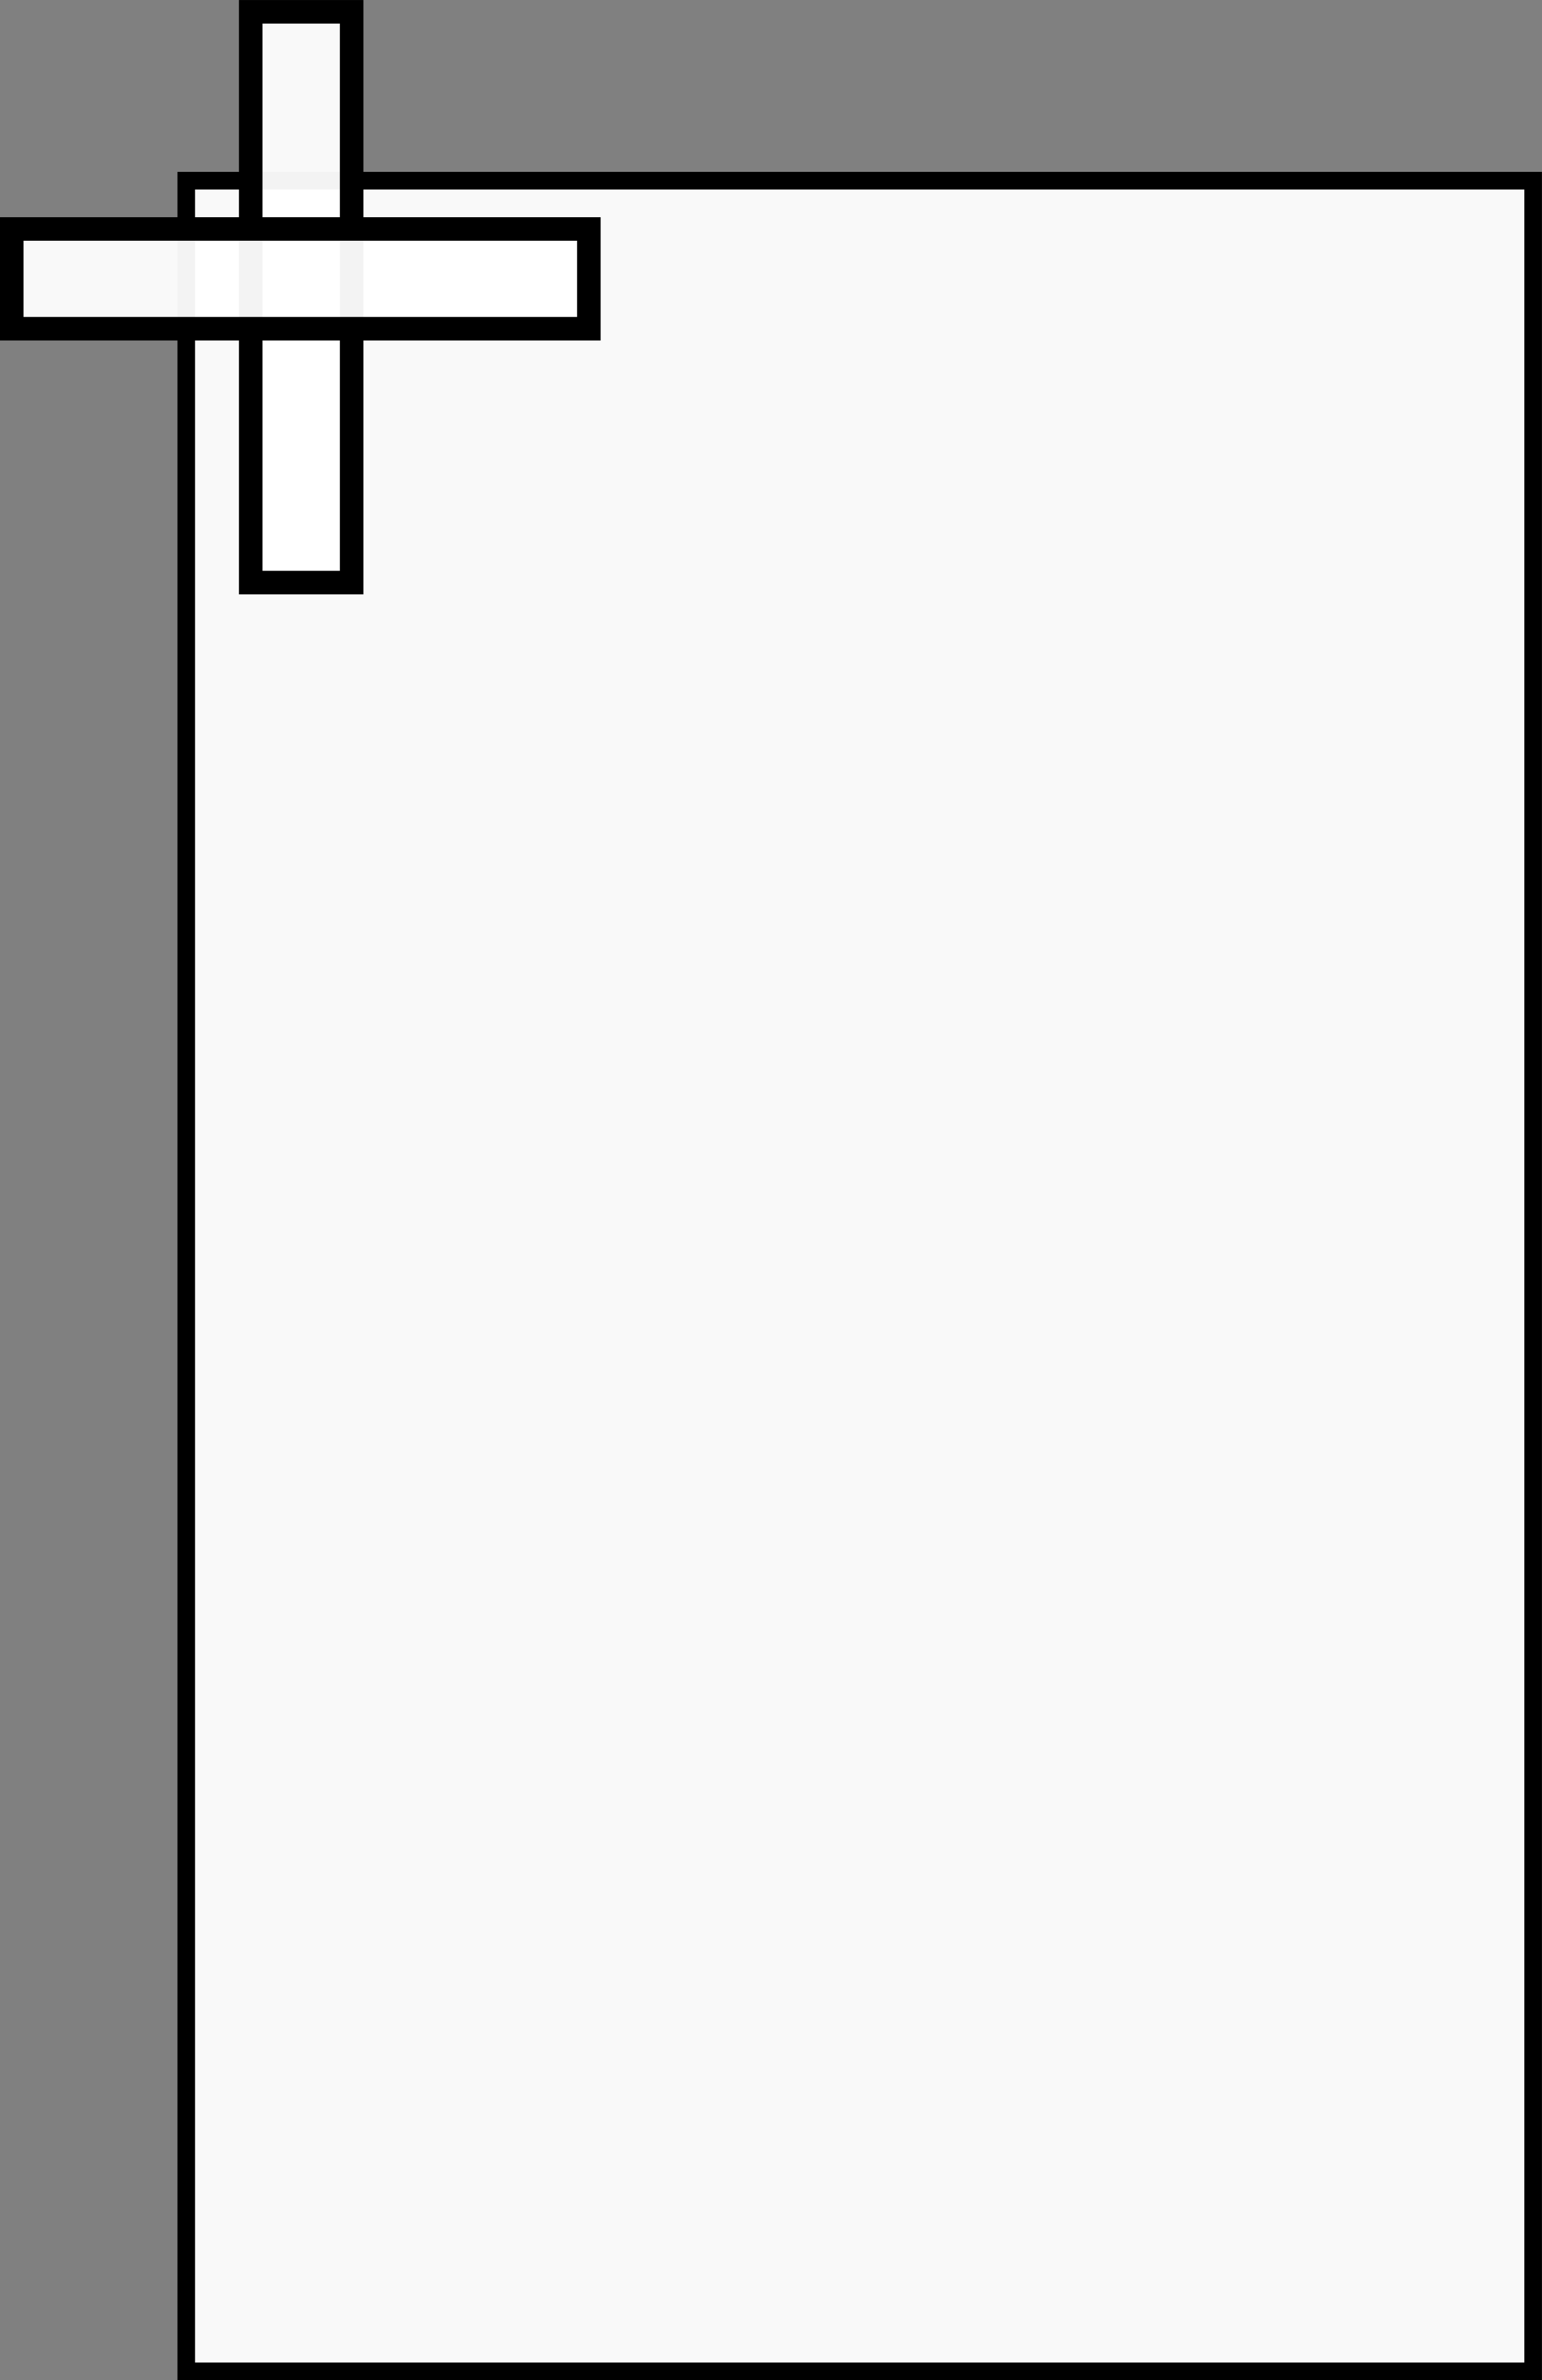 <?xml version="1.0" encoding="UTF-8" standalone="no"?>
<!-- Created with Inkscape (http://www.inkscape.org/) -->

<svg
   xmlns:dc="http://purl.org/dc/elements/1.1/"
   xmlns:cc="http://creativecommons.org/ns#"
   xmlns:rdf="http://www.w3.org/1999/02/22-rdf-syntax-ns#"
   xmlns:svg="http://www.w3.org/2000/svg"
   xmlns="http://www.w3.org/2000/svg"
   xmlns:sodipodi="http://sodipodi.sourceforge.net/DTD/sodipodi-0.dtd"
   xmlns:inkscape="http://www.inkscape.org/namespaces/inkscape"
   width="23.694mm"
   height="36.557mm"
   viewBox="0 0 23.694 36.557"
   version="1.1"
   id="svg8"
   inkscape:version="0.92.2 (5c3e80d, 2017-08-06)"
   sodipodi:docname="New.svg">
  <rect x="0" y="0" width="23.694" height="36.557" fill="#808080" stroke="none"/>
  <defs
     id="defs2" />
  <sodipodi:namedview
     id="base"
     pagecolor="#ffffff"
     bordercolor="#666666"
     borderopacity="1.0"
     inkscape:pageopacity="0.0"
     inkscape:pageshadow="2"
     inkscape:zoom="2.8"
     inkscape:cx="43.909077"
     inkscape:cy="85.860288"
     inkscape:document-units="mm"
     inkscape:current-layer="layer1"
     showgrid="false"
     inkscape:window-width="2160"
     inkscape:window-height="1330"
     inkscape:window-x="-12"
     inkscape:window-y="-12"
     inkscape:window-maximized="1" />
  <g
     inkscape:label="Ebene 1"
     inkscape:groupmode="layer"
     id="layer1"
     transform="translate(-95.08,-56.071)">
    <rect
       style="opacity:1;fill:#ffffff;fill-opacity:0.95;stroke:#000000;stroke-width:0.272;stroke-miterlimit:4;stroke-dasharray:none;stroke-dashoffset:0;stroke-opacity:1"
       id="rect846"
       width="20.694"
       height="33.64"
       x="97.943"
       y="58.852" />
    <rect
       style="opacity:1;fill:#ffffff;fill-opacity:0.95;stroke:#000000;stroke-width:0.359;stroke-miterlimit:4;stroke-dasharray:none;stroke-dashoffset:0;stroke-opacity:1"
       id="rect846-0"
       width="1.549"
       height="8.77"
       x="-100.479"
       y="56.251"
       transform="scale(-1,1)" />
    <rect
       style="opacity:1;fill:#ffffff;fill-opacity:0.95;stroke:#000000;stroke-width:0.359;stroke-miterlimit:4;stroke-dasharray:none;stroke-dashoffset:0;stroke-opacity:1"
       id="rect846-0-7"
       width="1.532"
       height="8.865"
       x="-61.119"
       y="-104.124"
       transform="matrix(0,-1,-1,0,0,0)" />
  </g>
</svg>
